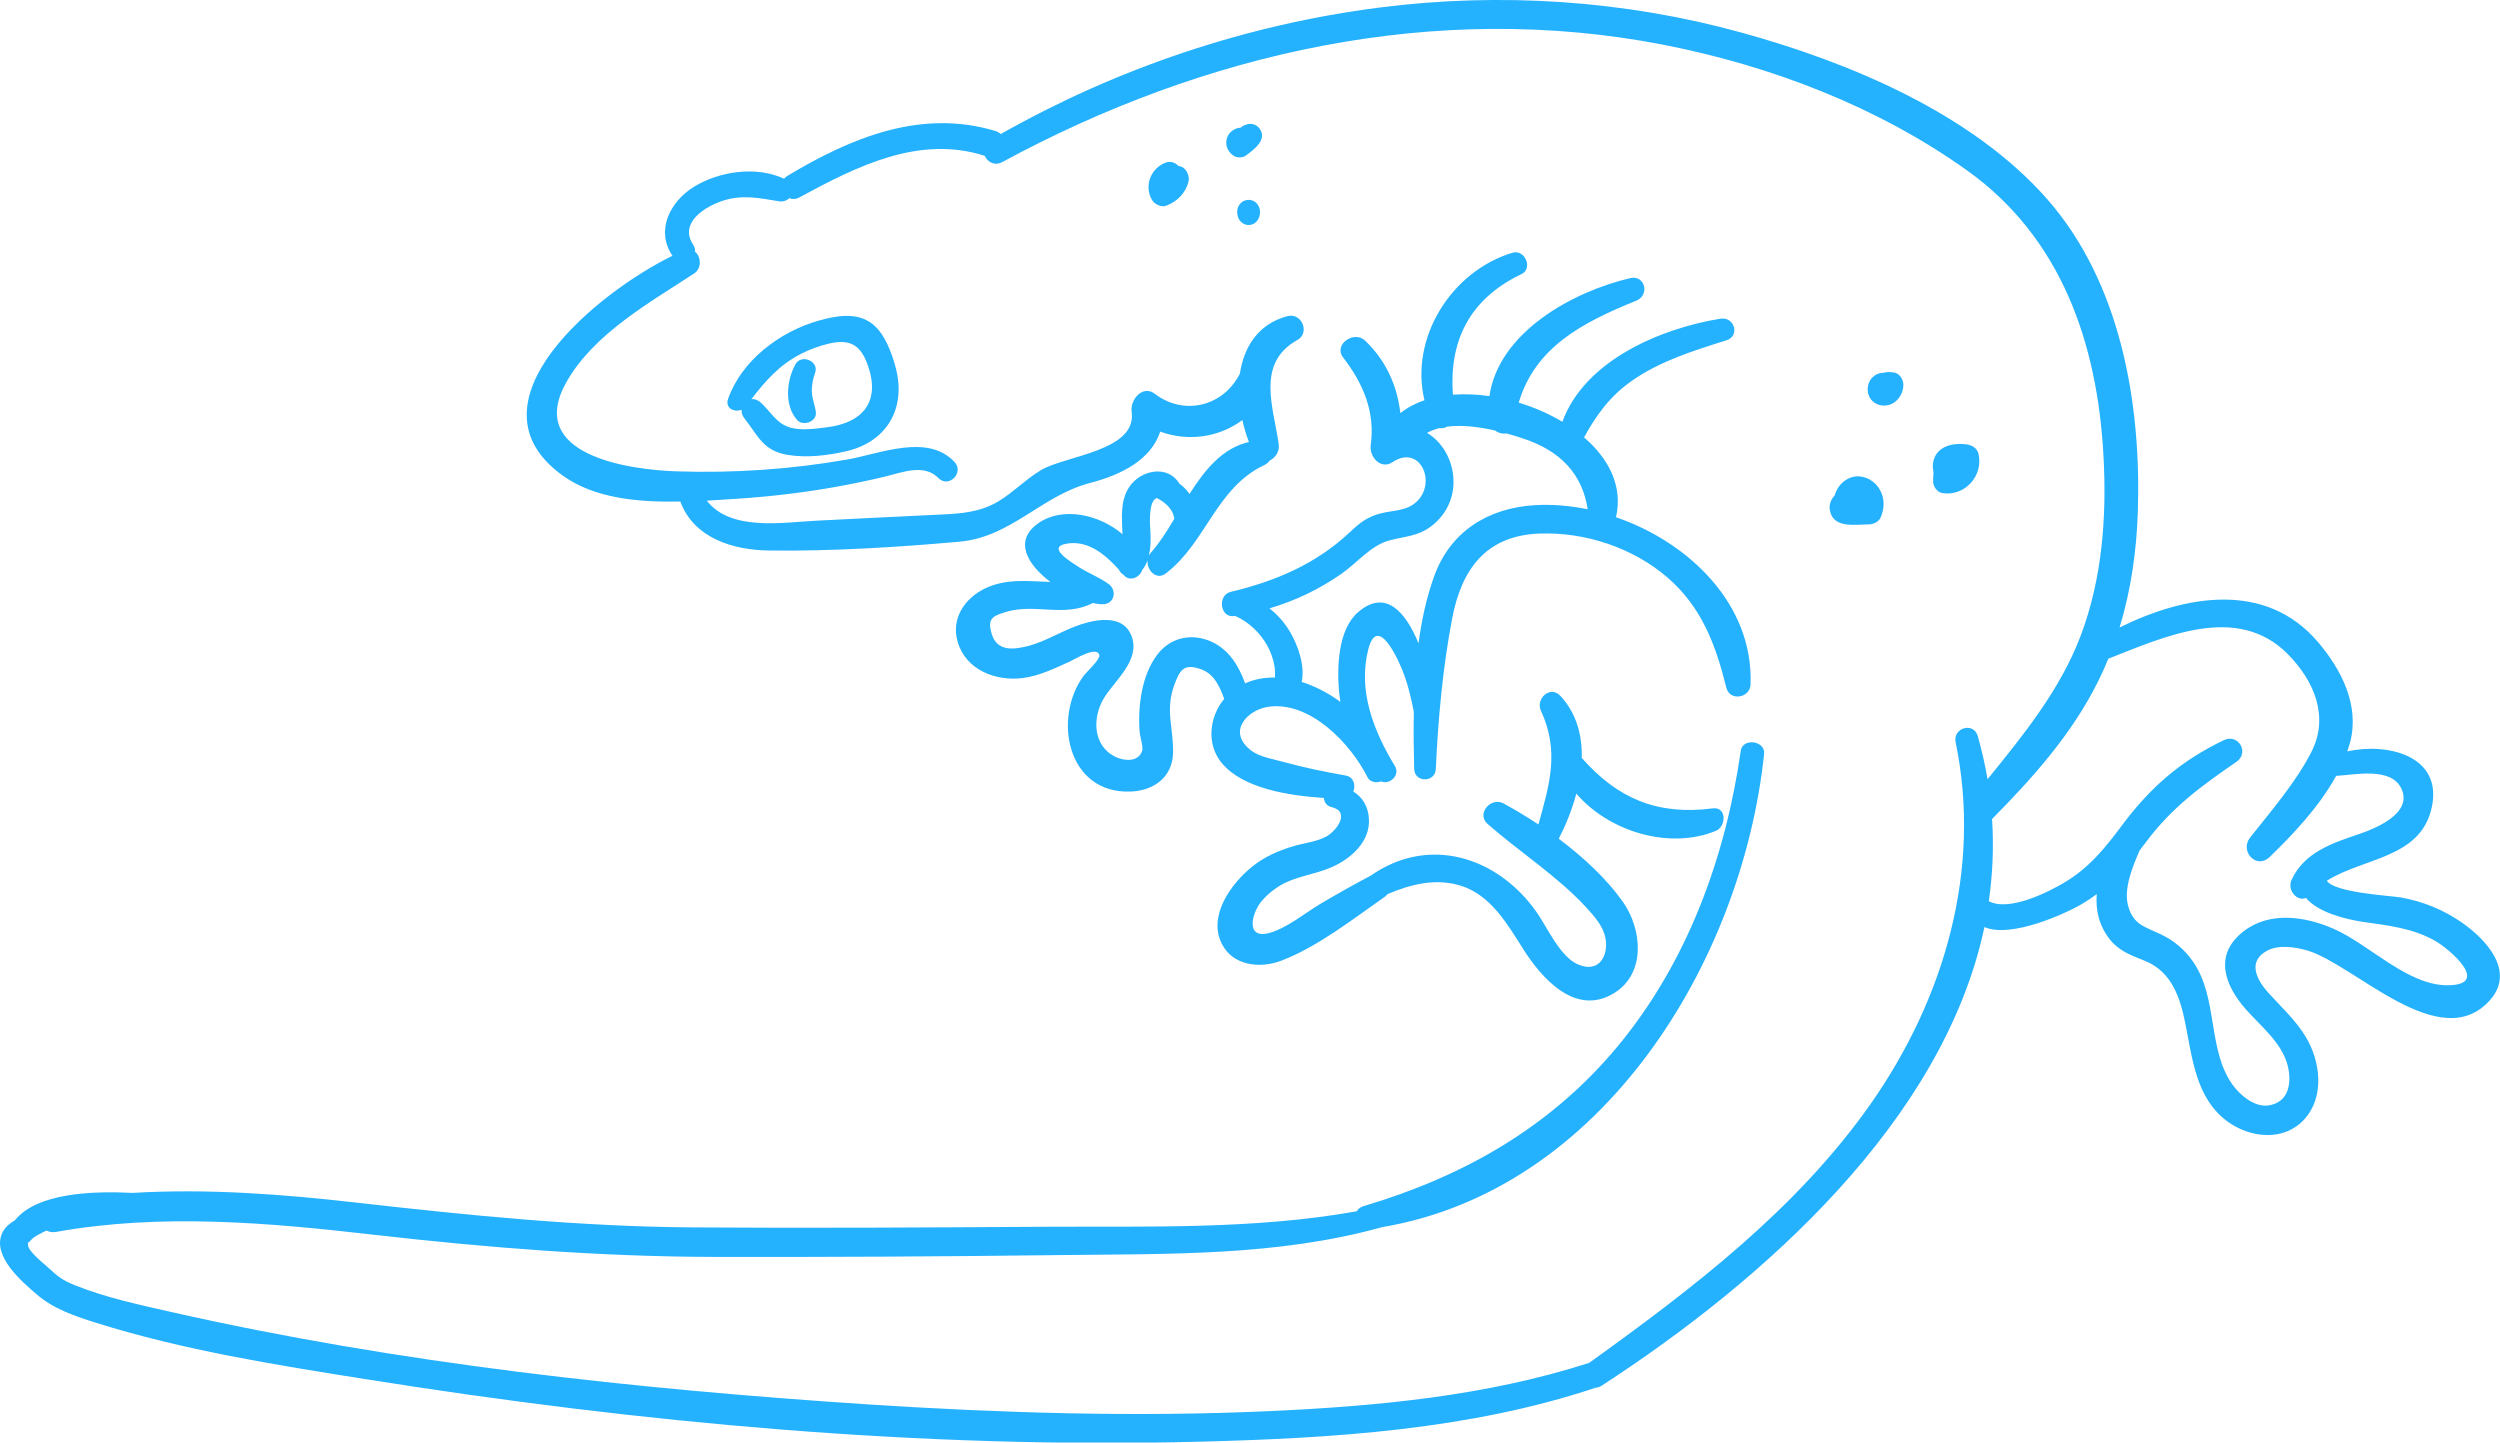 <?xml version="1.0" encoding="utf-8"?>
<!-- Generator: Adobe Illustrator 23.1.0, SVG Export Plug-In . SVG Version: 6.00 Build 0)  -->
<svg version="1.1" id="Layer_1" xmlns="http://www.w3.org/2000/svg" xmlns:xlink="http://www.w3.org/1999/xlink" x="0px" y="0px"
	 viewBox="0 0 2066.2 1192.2" style="enable-background:new 0 0 2066.2 1192.2;" xml:space="preserve">
<style type="text/css">
	.st0{fill:#24B1FE;}
</style>
<g>
	<path class="st0" d="M721.1,267.8c-12.7-10.1-30-6.9-44.5-2.8c-31.9,9-63.7,32.8-74.9,64.8c-2.6,7.6,5.4,11.3,11.2,8.8
		c-0.2,2.3,0.5,4.8,2.3,7.1c11.5,14.6,15.3,26.7,35.5,30.2c15.7,2.7,33.8,0.6,49.3-3.1c33.3-8,48.9-35.5,40.4-68.5
		C737.2,292.1,731.4,275.9,721.1,267.8z M683.7,353.1c-9.3,1.2-21,2.9-30.1,0.4c-12.1-3.2-16.5-13.4-25.1-21
		c-2.5-2.2-5.1-2.9-7.5-2.6c11.6-15.1,23.2-28.4,41.1-37.5c7.4-3.8,15.2-6.6,23.3-8.5c18.6-4.3,26.7,2.6,32.3,19.3
		C727.6,333,712.1,349.5,683.7,353.1z"/>
	<path class="st0" d="M671,324.3c-0.3-5.6,0.9-11.1,2.7-16.3c3.4-9.6-11.5-15.7-16.3-6.9c-7.3,13.3-9.4,33.9,1.4,46
		c4.9,5.5,16.5,1.4,15.5-6.4C673.6,335.1,671.3,329.9,671,324.3z"/>
	<path class="st0" d="M1533,393.9c-8.5,1.2-14.7,8.1-16.7,15.6c-3,3.2-4.8,7.5-4,12c2.6,15.6,21,11.9,32.3,11.9
		c3.6,0,8.1-2.1,9.6-5.5c3.4-7.6,3.6-15.7-0.5-23.1C1549.6,397.5,1541.4,392.7,1533,393.9z"/>
	<path class="st0" d="M1564.3,333.4c5.5-3.1,8.9-9.4,8.8-15.6c-0.1-4.1-3.1-9.2-7.6-9.9c-3.2-0.5-6-0.6-8.8,0.2
		c-4.3-0.1-8.6,2.3-11,6.1c-2.7,4.4-2.9,10.6,0,15C1549.6,335.3,1557.9,336.9,1564.3,333.4z M1560.9,328
		C1560.9,328,1560.9,328,1560.9,328C1560.9,328,1560.9,328,1560.9,328C1560.9,328,1560.9,328,1560.9,328z"/>
	<path class="st0" d="M1597.7,397.7c-0.2,4.1,3.2,9.1,7.5,9.8c18.5,3.1,34.2-14.2,30-32.4c-1.2-5.1-5.8-7.4-10.4-7.9
		c-10.6-1.3-23.5,1.4-26.7,13.2c-0.9,3.1-0.9,6.4-0.1,9.6c0,0.1,0,0.1,0,0.2C1597.8,392.7,1597.8,395.2,1597.7,397.7z M1619.5,384.8
		C1619.5,384.8,1619.5,384.8,1619.5,384.8C1619.5,384.8,1619.5,384.8,1619.5,384.8c-0.2-0.4-0.4-0.8-0.6-1.2
		C1619.1,383.9,1619.3,384.4,1619.5,384.8z"/>
	<path class="st0" d="M974,137.2c-2.5-2.7-6.4-4.2-10-3c-12.7,4.3-18.7,19.1-12,30.9c2.1,3.7,7.7,6.5,11.9,4.9
		c9-3.5,15.7-10.1,18.3-19.5c1.4-5.1-1.8-12.3-7.5-13.2C974.5,137.2,974.2,137.2,974,137.2z M970.2,154.5
		C970.2,154.5,970.2,154.4,970.2,154.5c0.2,0.3,0.3,0.6,0,0.1C970.2,154.5,970.2,154.5,970.2,154.5z M970.1,154.4
		C970.1,154.4,970.1,154.4,970.1,154.4c0,0.3-0.1,0.6-0.1,0.9C969.9,155,970,154.7,970.1,154.4C970.1,154.4,970.1,154.4,970.1,154.4
		z"/>
	<path class="st0" d="M1040.9,106.1c-2.2-2.8-5.6-4.1-9.1-3.6c-2.6,0.4-4.7,1.6-6.7,3.2c-1-0.1-2,0-3,0.4c-5,1.9-8.3,5.7-8.6,11.2
		c-0.2,4.8,2.1,8.7,6,11.4c2.7,1.8,7.3,1.9,10,0C1036,123.9,1048,115.4,1040.9,106.1z"/>
	<path class="st0" d="M1022.7,177.4c0.4,2.4,1.3,4.4,3.1,6.1c3.4,3.3,8.9,3.3,12.3,0c1.8-1.7,2.7-3.7,3.1-6.1
		c1.1-6.1-2.7-12.2-9.3-12.2C1025.4,165.3,1021.5,171.4,1022.7,177.4z"/>
	<path class="st0" d="M2034.6,762.4c-15.1-10.5-32.4-17.5-50.5-20.7c-7.2-1.3-54.9-3.8-61-13.8c30.4-19.2,77.6-18.4,86.7-60.6
		c9.3-43-37-53.6-69.8-46.3c0.8-2.4,1.6-4.9,2.3-7.4c8-30.5-7-60-26.5-82.9c-43.4-51-110.3-38.7-164-12.1
		c9.5-31.2,14.1-63.8,15.1-96.4c2.8-89.3-14.3-188.6-75-257.7c-62.6-71.1-163.8-113.1-253.1-137.7C1342,0.2,1240.1-6.5,1140.5,6.2
		c-109.9,14-217,50-313.4,104.6c-1.1-1.1-2.6-1.9-4.3-2.5c-61.5-18.6-119.5,5.5-172.1,37.1c-1.1,0.7-2,1.5-2.7,2.3
		c-22.8-10.7-53.6-6.2-74.5,6.7c-19.6,12.1-32,36.1-17.7,57C494.2,241.4,381.6,332.9,465,393c26.4,19,62.6,22.2,97.3,21.5
		c10.9,29.9,43,40.2,73.7,40.5c51.7,0.6,105.4-2.7,156.9-7.3c42.9-3.8,67.8-38.1,108.2-48.6c25.8-6.7,50.3-19.2,57.8-42.4
		c23,8.5,48.6,4.8,67.9-9.5c1.4,6.3,3.2,12.4,5.4,18.1c-22.1,5.1-36.5,23.1-49.1,43c-0.2-0.3-0.3-0.6-0.6-0.9
		c-2.2-3-4.8-5.6-7.8-7.7c-9.4-15.8-31.8-11.4-41.2,2.5c-8,11.9-6.2,25.6-5.8,39.3c-19.1-16.3-49.5-23.1-69.5-9.1
		c-20.9,14.6-8.9,34.4,10,48.6c-18.4-0.7-36.9-3-54.2,5.4c-16.9,8.2-28.1,25-22.5,44.1c6.8,23.3,31.5,32.7,53.8,29.9
		c13.9-1.8,26.2-8,38.8-13.6c3.8-1.7,23.2-13.8,24.5-5c0.5,3.3-10.9,14-12.9,16.6c-25.9,35.1-13.7,98,39,95.8
		c19.1-0.8,34.2-12,34.8-31.6c0.6-20.3-6.6-35,0.8-55.8c4.8-13.6,8.4-18.5,22-13.8c11.1,3.8,15.7,14.2,19.5,24.6
		c-12.4,14.9-15,37.7-1.8,53.3c17.5,20.8,55.1,26.7,84.2,28.6c0.2,3.4,2.2,6.6,6.2,7.5c16.3,3.9,4,19.8-4.1,24.3
		c-8.4,4.6-18.7,5.4-27.8,8.2c-12.2,3.7-23.4,8.6-33.4,16.6c-17.4,13.9-37,40.7-25.3,63.9c9.2,18.3,31.6,20.6,48.9,14.1
		c30.2-11.4,59.5-34.6,85.8-52.9c1-0.7,1.8-1.5,2.4-2.3c19.4-8.2,40.1-13.4,61-6.7c24.2,7.8,38.1,31.7,50.9,52
		c15.3,24.3,43.4,56.2,75.2,36.6c26.7-16.4,23.1-52.9,7.4-75.3c-13.2-18.8-32.4-36.8-53.1-52.3c5.8-11.3,11-24,14.5-37.3
		c27.2,31.7,77.3,46.5,115.3,30.8c8.8-3.6,9.1-20.1-2.5-18.6c-46.3,6-78.9-8.4-108.3-41.7c0.4-18.8-4.3-36.9-17.7-51.3
		c-8.4-9-20.6,2.4-16,12.4c15.6,33.8,6.9,61.3-2.1,93.9c-9.8-6.5-19.5-12.3-28.9-17.4c-10.4-5.6-22.7,8.6-13.1,17
		c26.8,23.5,57.9,43.2,82.1,69.6c6.1,6.7,13,14.6,15.1,23.7c3.2,13.8-4,30.7-22.5,22.8c-15.2-6.5-25.8-31.7-35.1-44.5
		c-32.6-45.1-88.7-62.1-136.2-28.9c-14.2,7.5-28.1,15.3-41.9,23.5c-12.8,7.7-27.7,20.1-42.3,24c-15.8,4.2-15.8-9.6-9.4-21.4
		c3.8-6.9,11.1-13.1,17.7-17.3c13.6-8.5,29.7-9.5,44.1-16c15.7-7,31.5-21,30.3-39.9c-0.6-10.2-5.5-17.9-12.9-22.4
		c2.1-5.2,0.4-12-6.2-13.2c-17.2-3.1-34.4-6.5-51.2-11.2c-7.9-2.2-19.7-4.1-26.5-9.1c-21.4-15.9-3.4-34,13.4-36.5
		c34.6-5.2,68.3,30.4,82.2,58.1c2.1,4.2,7.2,5,11.2,3.5c7.1,3.1,16.2-5,11.4-12.8c-17.5-28.8-30.7-62.2-21.9-96.4
		c7.7-30.1,25.5,9.6,29.7,21.3c3.5,9.8,5.9,20,7.9,30.3c-0.3,16.1-0.1,32,0.3,47.3c0.3,11.5,17.4,11.5,17.9,0
		c1.9-41.5,5.7-83.6,13.5-124.4c7.8-40.6,27.9-68.5,72.2-70.1c37.5-1.4,77,11.6,105.5,36.1c28.6,24.6,40.1,55.8,48.9,91.3
		c2.8,11.4,19.6,8.6,20-2.7c2.5-66-50.6-117.4-111.2-138.2c5.9-25.6-6-48.5-26.4-66c10-18.2,21.2-33.9,39.4-46.7
		c23.4-16.4,51.2-25,78.2-33.5c11.6-3.6,6.7-19.8-4.9-17.9c-49.3,8-112.2,34.5-130.6,85.2c-11.1-6.6-23.4-12-36.1-15.8
		c13.6-45.7,52.2-66.1,97.2-84.3c11.3-4.6,7.3-21.5-5.1-18.6c-47.4,11.1-108.7,44.7-116.3,97.5c-10.3-1.5-20.5-1.9-30.2-1.2
		c-3.2-43.9,13.3-78.9,56.6-99.6c9.9-4.7,2.9-20.8-7.4-17.7c-50.7,15.4-85,70.6-72.7,121.9c-7.4,2.5-14.2,6.1-19.9,10.7
		c-2.6-22.5-11.8-43.5-29.2-60c-9-8.6-26.4,3.2-18.1,14c16.5,21.4,26.6,44.8,22.8,72.4c-1.3,9.6,8.2,20.7,18.2,14
		c22.3-14.9,36.6,16.4,20,32.5c-8.1,7.9-19,7.3-29.1,9.7c-11.4,2.7-18,7.8-26.5,15.9c-28.1,26.3-61.4,40.4-98.4,49.2
		c-10.9,2.6-8.9,21.5,2.7,20c0.3,0,0.7-0.1,1-0.2c11.1,4.9,20.7,14,26.6,24.6c2.9,5.3,5,11.1,6,17.1c0.5,3.1,0.4,6.2,0.4,9.3
		c-8.6-0.2-17,1.3-24.7,4.8c-5.2-14.3-13.1-27.6-27.5-34.3c-16.3-7.5-34-3.9-45,10.4c-13.1,17.2-16.3,43.2-14.7,64.1
		c0.3,3.6,3.2,12.6,2.1,15.7c-3.4,9.4-14.8,8.2-21.7,5c-19.4-9-19.7-33-9.6-49.2c9-14.4,30.1-31.1,22.5-50.9
		c-6.5-17.2-27.1-14.2-41-9.8c-15.1,4.7-28.7,13.9-44,18c-12.6,3.3-26.2,4.8-30.6-10c-3.5-12.1,0.1-14.5,11.7-18
		c24.5-7.4,48.1,4.8,71.9-7.4c3.2,0.7,6.1,1.1,8.6,1c9.4-0.3,11.6-11.6,4.5-16.7c-8-5.8-17.5-9.2-25.7-14.7
		c-6.4-4.2-25.3-15.7-9.4-18.6c18-3.3,32.3,8.9,43.5,21.3c0.7,1.8,2.1,3.2,3.8,4.3c0.1,0.1,0.2,0.2,0.3,0.3c4.9,5.8,13.2,2,15.2-4.1
		c2-2.5,3.4-5.3,4.5-8.1c-0.9,8,7.2,16.9,15.1,10.8c33.5-25.7,41.3-70.5,81.3-89.5c2.1-1,3.5-2.3,4.4-3.7c4.7-2.2,8.4-7.5,7.6-13.3
		c-4.2-30.5-19.2-67.1,15.4-86.4c10.7-6,3.5-22.9-8.3-19.7c-24.4,6.6-35.9,25.6-39.2,47.5c-13.7,27-46,35.2-70.3,16.7
		c-10.2-7.8-20.6,5.1-19.2,14.7c4.8,32.6-54.8,36.3-75,48.4c-12.5,7.5-22.7,18.3-35.2,25.8c-15.2,9.1-31,10.1-48.2,10.9
		c-33.8,1.7-67.6,3.2-101.4,5c-29.1,1.5-71.6,8.9-91.3-16.5c8.7-0.5,17.1-1.1,25.1-1.6c26.4-1.7,52.7-4.8,78.7-9.3
		c14.7-2.6,29.4-5.6,43.9-9.1c13.6-3.3,31.9-10.8,43.7,1.3c8.5,8.7,21.6-4.5,13.3-13.3c-22.4-23.8-61.6-6.7-88.7-2
		c-46.2,8.1-93.3,11.3-140.3,9.8c-39.3-1.2-126.6-13.1-91.4-74.4c22.8-39.7,68.4-65,105.4-89.3c6.3-4.2,5.5-13.9,0.6-17.8
		c0.2-1.8-0.3-3.8-1.6-5.9c-12.1-18.2,10.4-31.9,25.2-36.5c16.1-5,29.9-1.9,46,0.7c3.3,0.5,6.2-0.7,8.4-2.6c2.4,1,5.3,1,8.3-0.7
		c47.1-25.5,98.9-51.8,153.1-34.3c2.2,5,8.1,8.6,14.4,5.2c167-90.5,357.9-133.8,546.5-97c88.7,17.3,177.1,51.1,250.9,103.8
		c78,55.7,107.7,142.8,112.8,235.5c2.8,50.3-0.9,101.8-18.9,149.3c-16.8,44.4-47.1,81.7-76.9,118.4c-2-11.8-4.7-23.7-8.1-35.7
		c-3.4-11.8-20.7-6.8-18.3,5c21.8,105.2-9.1,211.7-69.9,298.6c-61.1,87.2-147.3,153-233,214.5c-85.2,27.5-176.2,35.9-265.1,39.9
		c-110.3,5-221,1.5-331.2-5.6C524.9,1148,330,1127,141.8,1084.4c-26.6-6-54.1-11.9-79.5-22c-10.8-4.3-14.9-7.7-22.5-14.8
		c-3.2-3-16.4-13.2-16.6-18.5c0-1.4-0.2-1.8-0.2-2c0,0,0,0,0-0.1c0.2,0.1,0.8,0,2.5-2c2.6-3.1,8-5.5,12.9-8c2.3,1.2,5.1,1.7,8.2,1.1
		c86.6-15.5,175.6-7.6,262.4,2.4c93.9,10.7,186.5,18.1,281.1,18.3c95,0.2,190.1-0.3,285.1-1.5c89.6-1.1,180.2,1.1,267.1-23.1
		c182.5-30.8,297.6-219.5,315.7-391.1c1.2-10.9-17.7-13.6-19.3-2.6c-12.6,88.3-44.2,174.8-101.6,244.1
		c-55.6,67-127.5,107.7-210,132.2c-2.9,0.9-4.7,2.4-5.8,4.3c-85.4,15.3-174.1,12.3-260.3,12.8c-96.5,0.6-192.9,1.2-289.4,0.5
		c-93-0.7-184-9.9-276.3-20.4c-61.6-7-123.8-11.8-185.6-8.1c-33.5-1.7-79.3,0-97.4,22.7c-4.2,2.4-7.9,5.4-10.2,9.9
		c-9.5,19.2,15.8,40.5,27.9,51c14.1,12.3,31.8,18.2,49.5,23.8c72,22.6,148.1,34.7,222.4,46.5c227.5,36.3,460,57.7,690.5,51.7
		c108.8-2.8,222.4-9.8,326.4-44.6c1.6-0.1,3.3-0.6,5-1.7c132.9-86.3,282.2-218.4,316.3-379c22,9.6,67.7-11.3,81.8-19.8
		c3.8-2.3,7.4-4.8,11-7.4c-1,13,1.7,25.8,10.9,37.5c7.7,9.7,17.8,13.1,28.9,17.6c22,8.9,29.1,30,33.4,51.7
		c5.9,29.3,8.8,62,34.9,81.1c18.7,13.6,46.2,16.7,63.1-1.4c17.4-18.6,13.8-48.1,1.7-68.3c-8.2-13.8-20.2-24.7-30.9-36.5
		c-9.6-10.6-17.7-25.6-1.7-34.7c9.8-5.6,23.9-3.3,33.9-0.4c39,11.6,109.9,87.4,151,40.8C2079.2,802.3,2054.2,776,2034.6,762.4z
		 M1066.3,522.4c-4.6-7.8-10.4-14.3-17.1-19.6c21.1-6.2,41.2-15.8,59.4-28.5c12.8-8.9,24.4-23.6,39.8-27.7
		c12.4-3.3,23.2-3.3,34-11.3c29.7-22.2,21.1-63.5-3-77.5c3.2-1.8,6.7-3.1,10.4-4c2.1,0.4,4.3-0.1,6.3-1.2
		c12.5-1.6,26.7,0.3,39.5,3.2c2.8,2.1,6.4,3,9.4,2.4c5.1,1.4,9.9,2.9,14.1,4.3c30.7,10.2,48.7,29.4,53.1,58.4
		c-14.7-3-29.4-4.2-43.6-3.4c-39,2.4-70.2,21.9-83.5,59.3c-6.2,17.4-10.2,35.9-12.7,54.9c-10.9-26.4-27.4-45-49.8-25.9
		c-16.8,14.3-17.7,45.7-15.9,65.7c0.3,2.9,0.7,5.8,1.1,8.6c-9.8-7.2-20.8-13-32-16.5C1078.7,550.1,1072.8,533.6,1066.3,522.4z
		 M950.9,457.1c-0.6,0.7-1,1.4-1.4,2.1c1.5-6,1.7-12.6,1.3-19.1c-0.3-5.1-2.1-26.2,5.3-28.5c6.8,3.5,13.5,9.1,14.4,17.2
		C964.3,439.3,958,449.2,950.9,457.1z M2022.8,814.3c-33.2,0.1-64.8-33.9-94.2-46.7c-23.6-10.3-53-14.7-74.7,2.4
		c-24.2,19.1-15.6,43.8,2,63.9c12.3,14,29.7,27.5,34.7,46.3c3.5,13.3,2,30.6-15.5,33.4c-11.8,1.8-23.9-8.6-30.1-17.3
		c-20.7-29.3-11.6-71.1-32.4-101.4c-6.9-10-15.8-17.5-26.7-22.7c-13.3-6.3-23.1-8-27.2-24.1c-3.5-13.9,3.8-31.6,9.2-44.2
		c0.1-0.3,0.2-0.5,0.3-0.8c1.8-2.3,3.6-4.7,5.4-7.1c21.1-28.4,45.8-46.5,74.7-66.3c11.1-7.6,1.6-23.8-10.5-17.9
		c-36.6,17.7-61.2,39.5-85.3,72c-13.2,17.7-26.1,33.3-45.2,44.9c-13.3,8.1-46.6,25.2-63.6,16.1c3.2-22.1,4.2-44.8,2.7-67.9
		c33.8-34.2,66-70.2,87.6-113.7c3.1-6.2,5.9-12.4,8.5-18.8c46.6-18.3,106.4-45.9,148.1-4c22.1,22.3,34.8,52.1,19.5,81.5
		c-13,25.2-33,48.2-50.5,70.4c-8.8,11.2,5.3,26.5,16.1,16.1c19.3-18.6,41.2-41.8,55.1-67.2c0.2,0,0.4,0,0.5,0
		c14.9-0.8,44.7-7.5,53.3,10.4c9.9,20.4-21.1,33-34.2,37.5c-22.4,7.6-46.1,15.1-56.6,38.4c-3.6,8,4.6,17.9,12,14.6
		c10.2,12.2,33.2,17.7,47.1,19.8c21,3.1,40.8,5,59.7,15.7C2025.4,785,2058.9,814.2,2022.8,814.3z"/>
</g>
</svg>

